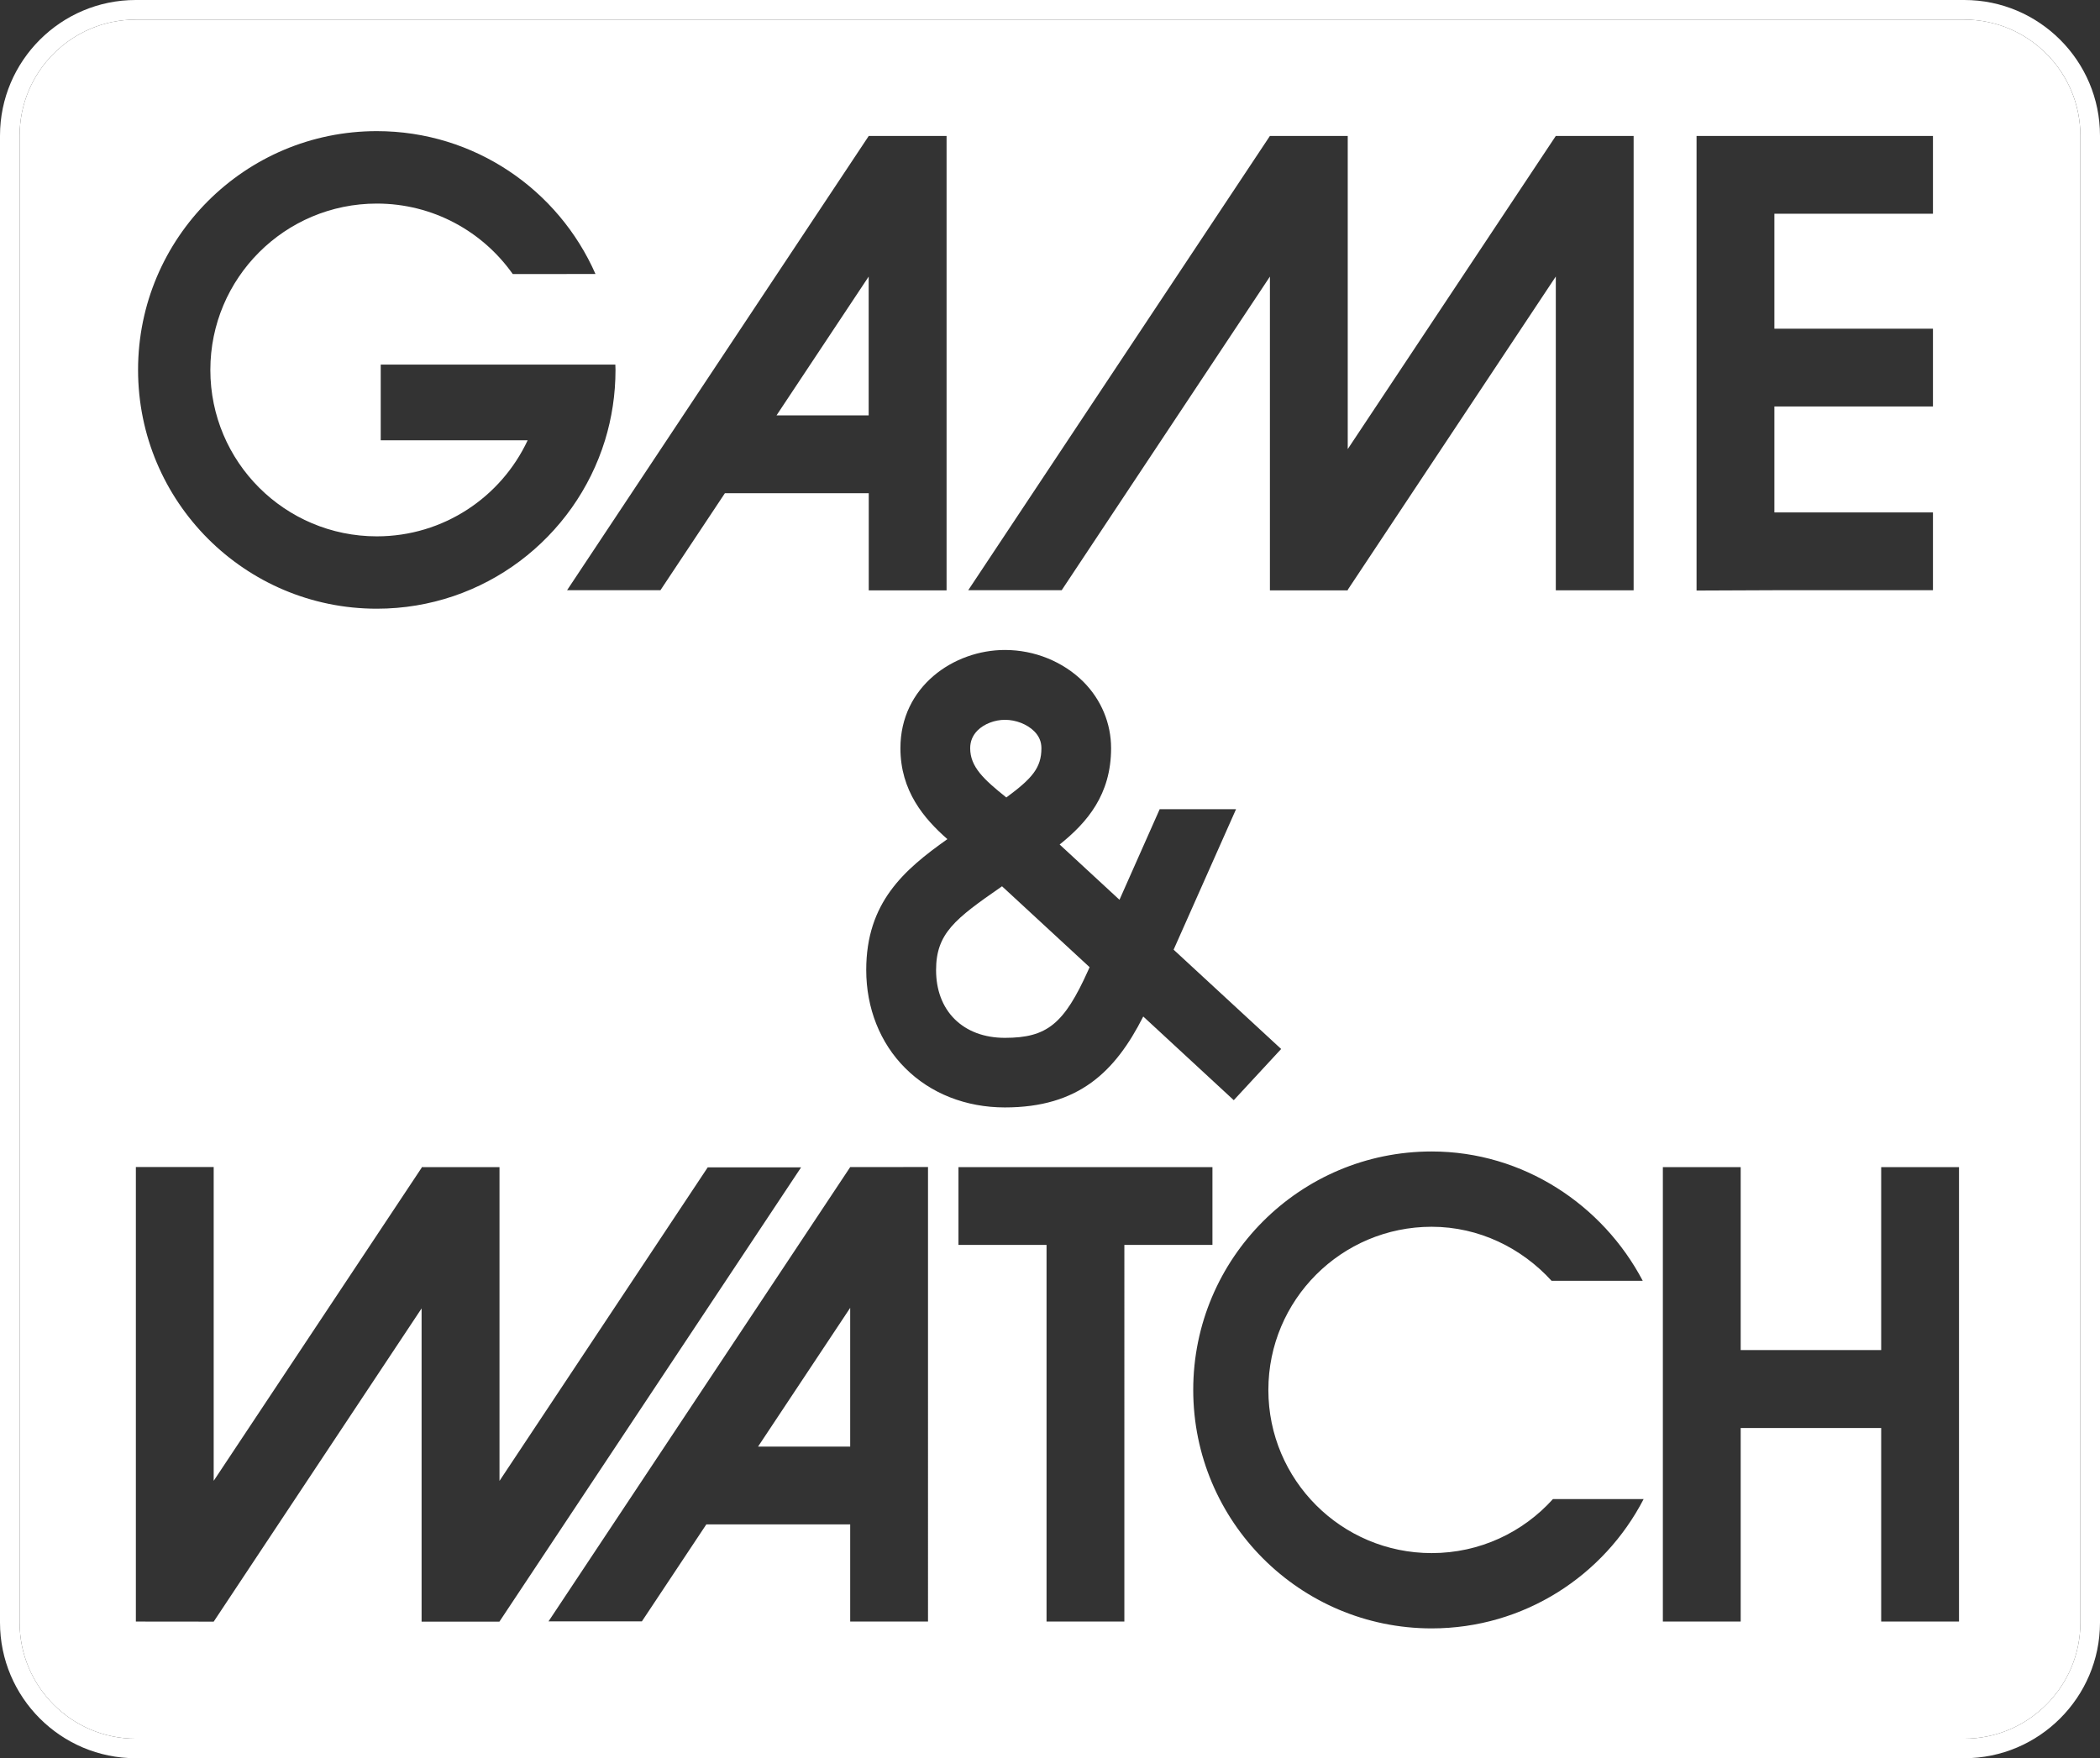 <?xml version="1.0" encoding="utf-8"?>
<!-- Generator: Adobe Illustrator 25.0.0, SVG Export Plug-In . SVG Version: 6.00 Build 0)  -->
<svg version="1.1" id="Layer_1" xmlns="http://www.w3.org/2000/svg" xmlns:xlink="http://www.w3.org/1999/xlink" x="0px" y="0px"
	 viewBox="0 0 2579.7 2160" style="enable-background:new 0 0 2579.7 2160;" xml:space="preserve">
<rect x="0" y="0" width="2579.7" height="2160" fill="#333333" stroke="none"/>
<style type="text/css">
	.st0{fill:#FFFFFF;}
</style>
<g>
	<g>
		<polygon class="st0" points="1067.1,339.8 953.9,510.3 1067.1,510.3 		"/>
		<polygon class="st0" points="1044.4,1777.2 1044.4,1606.7 931.2,1777.2 		"/>
		<path class="st0" d="M1236.2,979.7c31.6-23.3,43.1-36.4,43.1-60.5c0-8.1-2.9-14.9-8.9-20.9c-8.7-8.6-22.4-14-35.9-14
			c-12.6,0-25.6,5-33.7,13.1c-6,6.1-9,13.3-9,21.8C1191.8,942.2,1208.6,957.6,1236.2,979.7z"/>
		<path class="st0" d="M2412.9,24.1H166.7C88,24.1,24.1,88,24.1,166.7v1826.7c0,78.6,64,142.6,142.6,142.6H2413
			c78.6,0,142.6-64,142.6-142.6V166.7C2555.5,88,2491.6,24.1,2412.9,24.1z M2084.1,167h290.4v95.6h-194.8v141.2h194.8v95.6h-194.8
			v130.1h194.8v95.6h-194.8l-95.6,0.4V167z M1560,167h95.6v384.7L1911.2,167h95.6v558.2h-95.6V339.7l-255.6,384.9v0.7H1560V339.8
			l-255.8,385.3h-114.8L1560,167z M1106.1,919.1c0-75.5,65.3-120.6,128.4-120.6c36.4,0,71.5,14.3,96.5,39.2
			c21.8,22,33.9,50.9,33.9,81.5c0,57.1-29.5,91.3-63.2,118.3l73.5,67.9l49.4-111.3h93.8c0,0-46.1,103.6-76.7,172.6l132.1,122
			l-58.2,62.9l-111.2-102.8c-34.4,67.9-79.4,111.7-170,111.7c-47.8,0-91.3-17.1-122.4-48.3c-30.9-30.8-47.9-73.6-47.9-120.6
			c0-82.8,46.4-123,99.7-160.7C1135.1,1005.7,1106.1,971.7,1106.1,919.1z M1162.8,167v558.3h-95.6V605.9H890.5l-79.2,119.2H696.6
			L1067.2,167H1162.8z M462.9,161.1c120.1,0,223.2,72.2,268.6,175.5l-101.6,0.1c-37-52.4-98-86.6-167-86.6
			c-113,0-204.5,91.5-204.5,204.4s91.5,204.4,204.5,204.4c82,0,152.7-48.3,185.3-118H467.7v-93h288.2c0.1,2.2,0.2,4.3,0.2,6.5
			c0,30.1-4.5,59.1-12.9,86.5c-36.9,119.8-148.4,206.9-280.3,206.9c-162,0-293.3-131.4-293.3-293.4S300.9,161.1,462.9,161.1z
			 M517.9,1992.2v-384.8l-255.4,384.8l-95.6-0.1v-558.4h95.6v385.5L518,1434.5v-0.7h95.6v385.5l255.8-385.2h114.7l-370.6,558.1
			H517.9z M1140,1992.1h-95.6v-119.4H867.7l-79.2,119.2H673.8l370.6-558.1l95.6-0.1V1992.1z M1381.2,1992.1h-95.6v-462.7h-108.2
			v-95.6h312v95.6h-108.2V1992.1z M1758.7,2000.5c-161.7,0-292.9-131.2-292.9-293c0-161.7,131.1-292.9,292.9-292.9
			c112.6,0,210.4,65.8,259.3,158.9h-112c-36.6-40.2-89.1-66.4-147.3-66.4c-110.8,0-200.6,89.8-200.6,200.5
			c0,110.6,89.8,200.4,200.6,200.4c59.2,0,112.3-25.6,149-66.4h111.4C1970.4,1935.8,1872.1,2000.5,1758.7,2000.5z M2406.5,1992.1
			h-95.6v-237.8h-172.6v237.8h-95.6v-558.3h95.6v224.8h172.6v-224.8h95.6V1992.1z"/>
		<path class="st0" d="M1234.5,1275c51.7,0,72.7-17.1,102.3-83l1.7-3.8l-107.6-99.4c-0.2,0.2-0.5,0.4-0.8,0.6
			c-57,39.5-80.2,57.3-80.2,102.4c0,24.4,7.8,45.2,22.7,60.1C1187.8,1267,1209.1,1275,1234.5,1275z"/>
	</g>
	<g>
		<path class="st0" d="M2412.9,2160H166.7C74.8,2160,0,2085.2,0,1993.3V166.7C0,74.8,74.8,0,166.7,0H2413
			c91.9,0,166.7,74.8,166.7,166.7v1826.7C2579.6,2085.2,2504.8,2160,2412.9,2160z M166.7,24.1C88,24.1,24.1,88,24.1,166.7v1826.7
			c0,78.6,64,142.6,142.6,142.6H2413c78.6,0,142.6-64,142.6-142.6V166.7c0-78.6-64-142.6-142.6-142.6
			C2412.9,24.1,166.7,24.1,166.7,24.1z"/>
	</g>
</g>
</svg>
